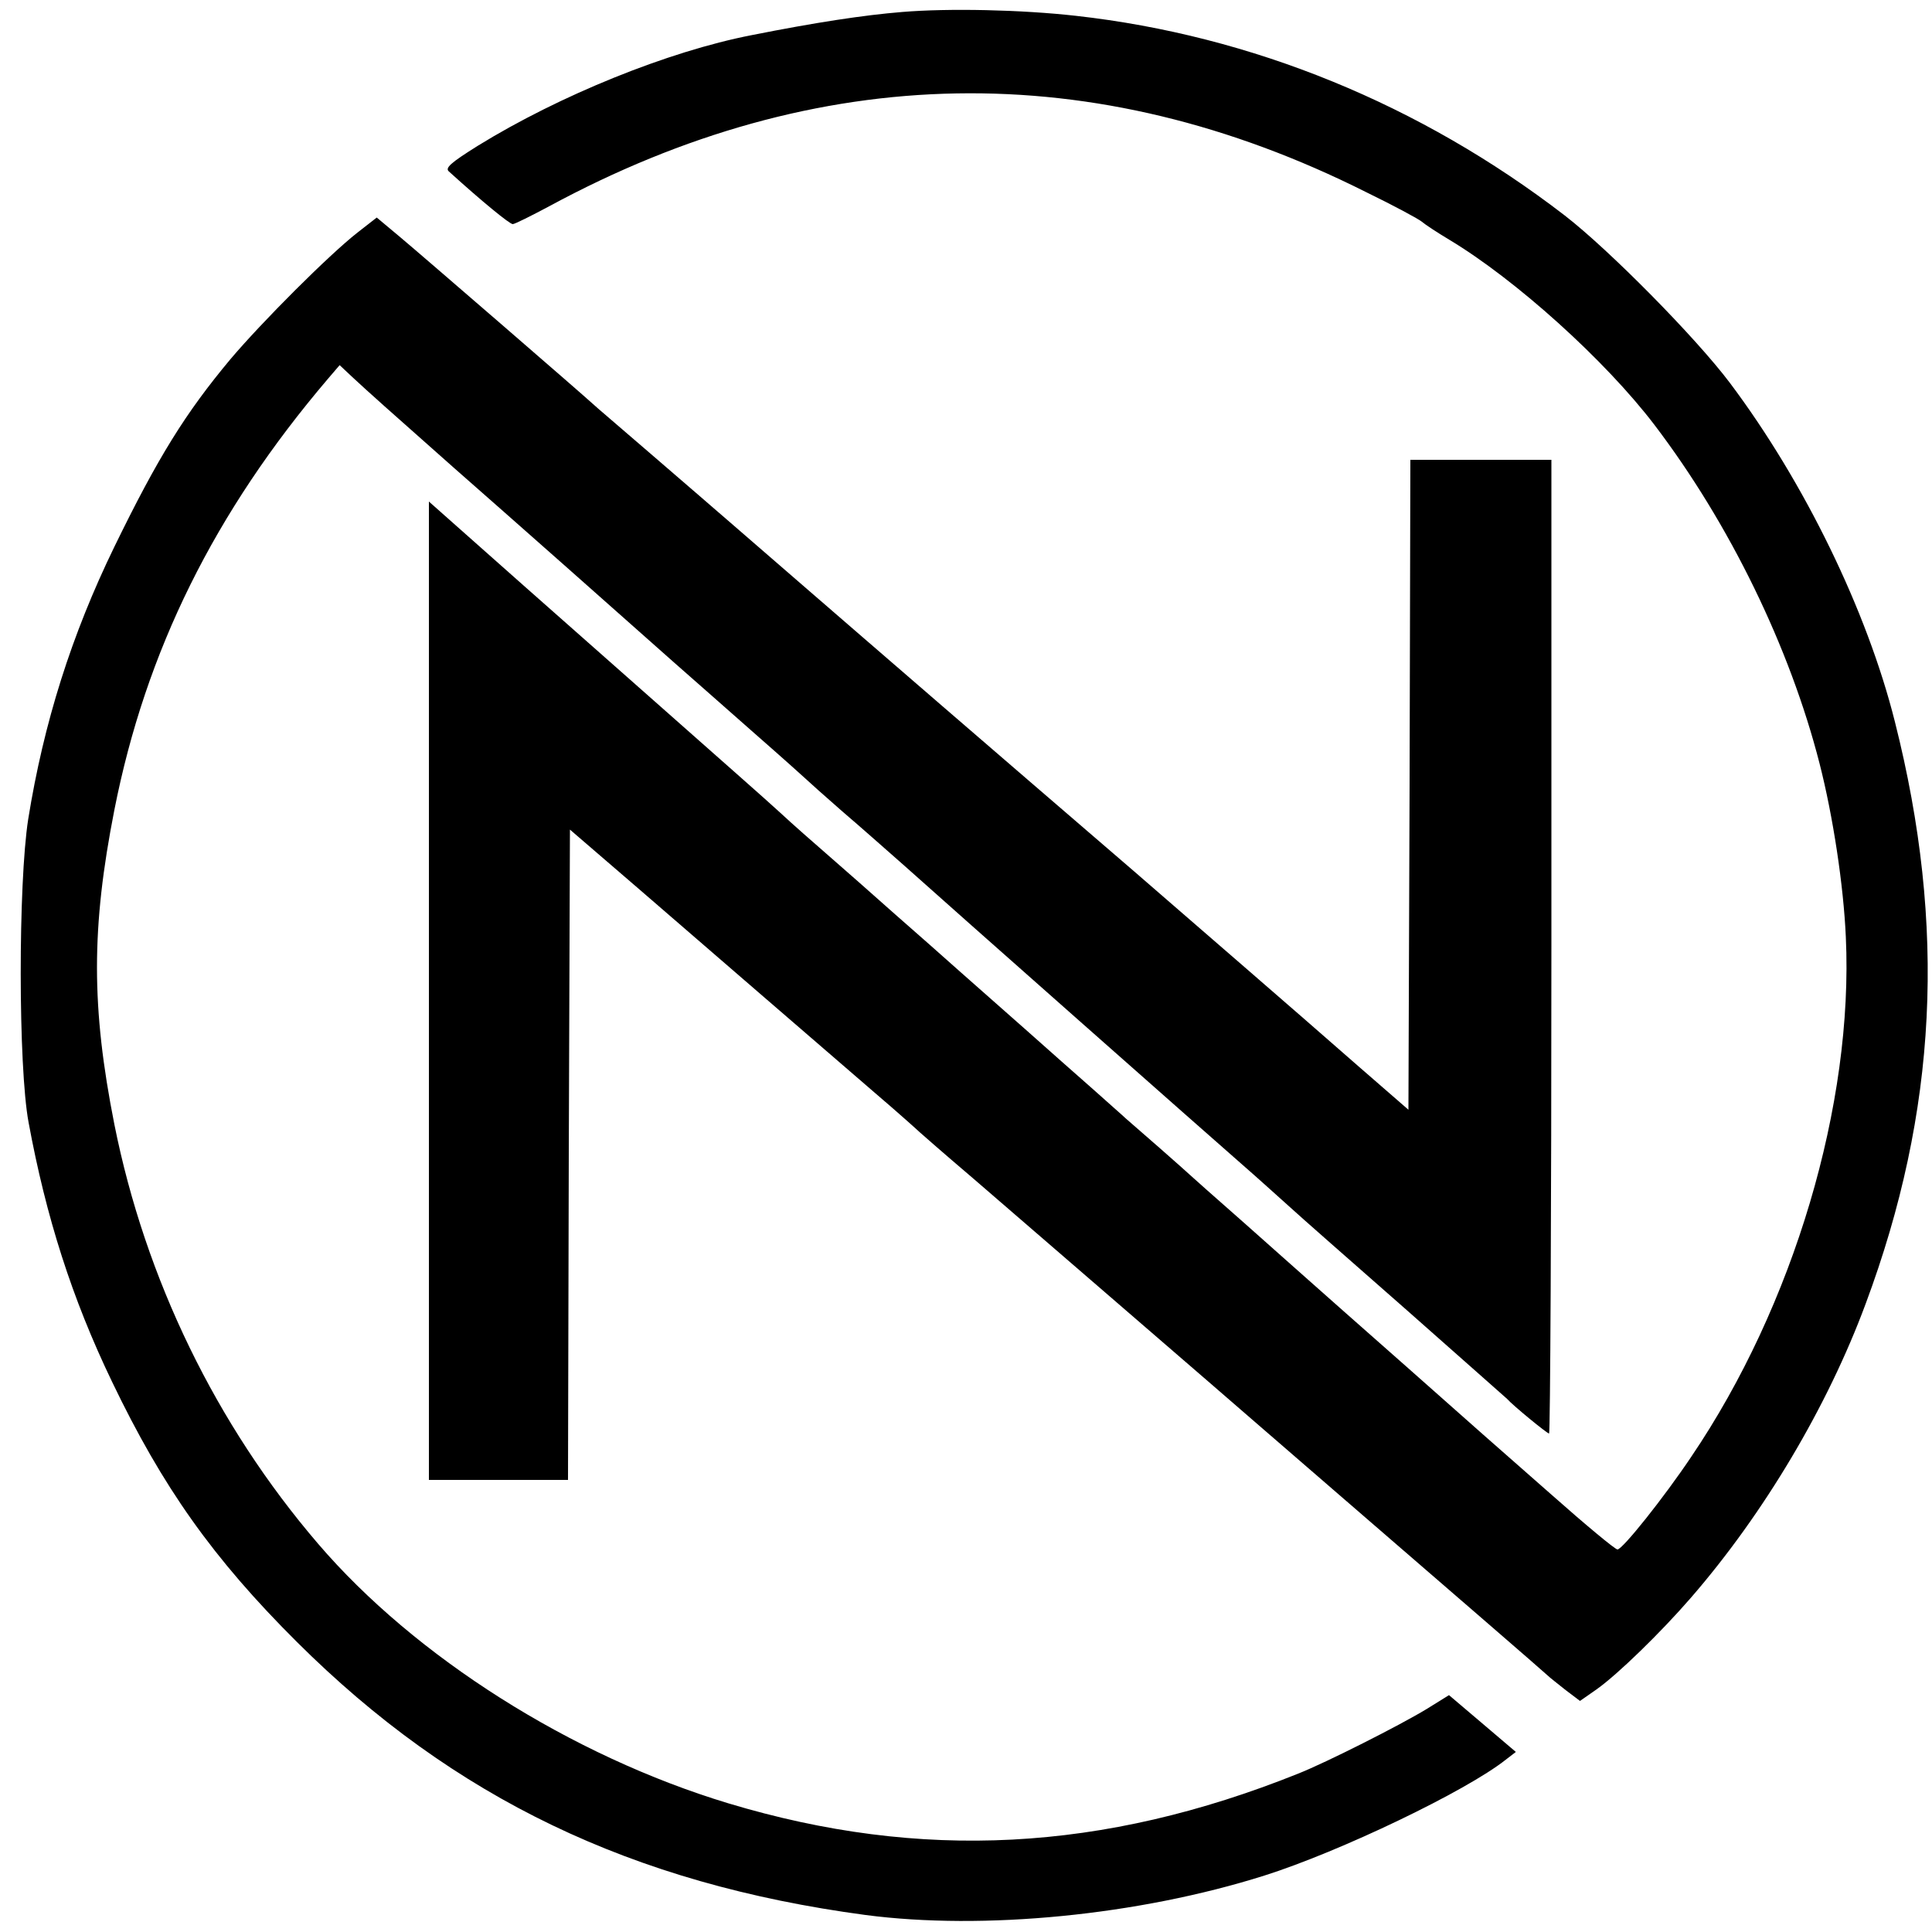 <?xml version="1.0" standalone="no"?>
<!DOCTYPE svg PUBLIC "-//W3C//DTD SVG 20010904//EN"
 "http://www.w3.org/TR/2001/REC-SVG-20010904/DTD/svg10.dtd">
<svg version="1.0" xmlns="http://www.w3.org/2000/svg"
 width="500pt" height="500pt" viewBox="0 0 500 500"
 preserveAspectRatio="xMidYMid meet">

<g transform="translate(0,500) scale(0.1,-0.1)"
fill="#000000" stroke="none">
<path d="M2335 4969 c-99 -8 -224 -27 -390 -60 -216 -42 -497 -156 -708 -286
-72 -45 -86 -58 -75 -67 86 -78 157 -136 165 -136 5 0 47 21 94 46 696 377
1411 390 2114 37 72 -35 137 -70 145 -77 8 -7 40 -28 70 -46 172 -103 405
-313 532 -480 194 -255 350 -575 427 -876 35 -137 62 -315 68 -449 20 -432
-135 -954 -400 -1345 -71 -106 -178 -240 -191 -240 -6 0 -83 64 -171 142 -88
77 -257 226 -375 331 -118 104 -231 204 -250 221 -19 17 -96 85 -170 151 -74
65 -137 121 -140 124 -3 3 -39 35 -80 71 -41 36 -80 70 -86 75 -6 6 -44 39
-84 75 -41 36 -119 105 -174 154 -56 49 -132 117 -171 151 -38 34 -115 102
-171 151 -55 49 -131 116 -169 149 -38 33 -95 83 -125 111 -30 28 -170 151
-310 275 -292 258 -472 417 -547 484 l-53 47 0 -1266 0 -1266 180 0 180 0 2
842 3 841 180 -155 c186 -161 420 -363 610 -527 61 -52 112 -98 115 -101 3 -3
66 -58 140 -121 213 -184 529 -457 595 -514 33 -29 184 -159 335 -290 346
-299 540 -467 554 -480 6 -6 28 -23 48 -39 l37 -28 43 30 c55 39 166 147 244
237 190 219 354 496 452 760 186 499 210 977 76 1507 -72 287 -234 620 -427
877 -88 117 -312 344 -427 433 -374 288 -810 466 -1265 517 -142 16 -330 20
-450 10z"/>
<path d="M925 4398 c-74 -58 -247 -231 -329 -328 -116 -139 -187 -253 -300
-485 -111 -228 -183 -456 -223 -705 -26 -166 -26 -641 1 -785 45 -244 112
-455 216 -671 131 -273 261 -457 479 -674 405 -403 866 -625 1471 -706 305
-40 706 -1 1032 102 196 62 523 219 625 300 l26 20 -87 74 -86 73 -58 -36
c-71 -43 -259 -138 -332 -167 -506 -203 -977 -227 -1475 -77 -407 123 -811
379 -1062 672 -264 308 -447 685 -527 1085 -60 303 -60 509 0 814 81 411 259
771 553 1116 l30 35 33 -31 c42 -39 89 -81 263 -235 147 -129 434 -383 570
-504 44 -39 139 -122 210 -185 72 -63 132 -117 135 -120 3 -3 43 -39 90 -80
47 -40 119 -104 160 -140 117 -105 797 -706 875 -774 38 -33 92 -82 120 -107
27 -25 165 -146 305 -269 140 -124 257 -227 260 -230 16 -18 104 -90 109 -90
3 0 6 567 6 1260 l0 1260 -182 0 -183 0 -2 -841 -3 -841 -130 113 c-171 150
-383 333 -580 504 -395 340 -584 503 -1035 894 -47 41 -146 126 -220 190 -74
64 -140 120 -146 126 -27 25 -443 385 -498 431 l-61 51 -50 -39z"/>
</g>
</svg>
